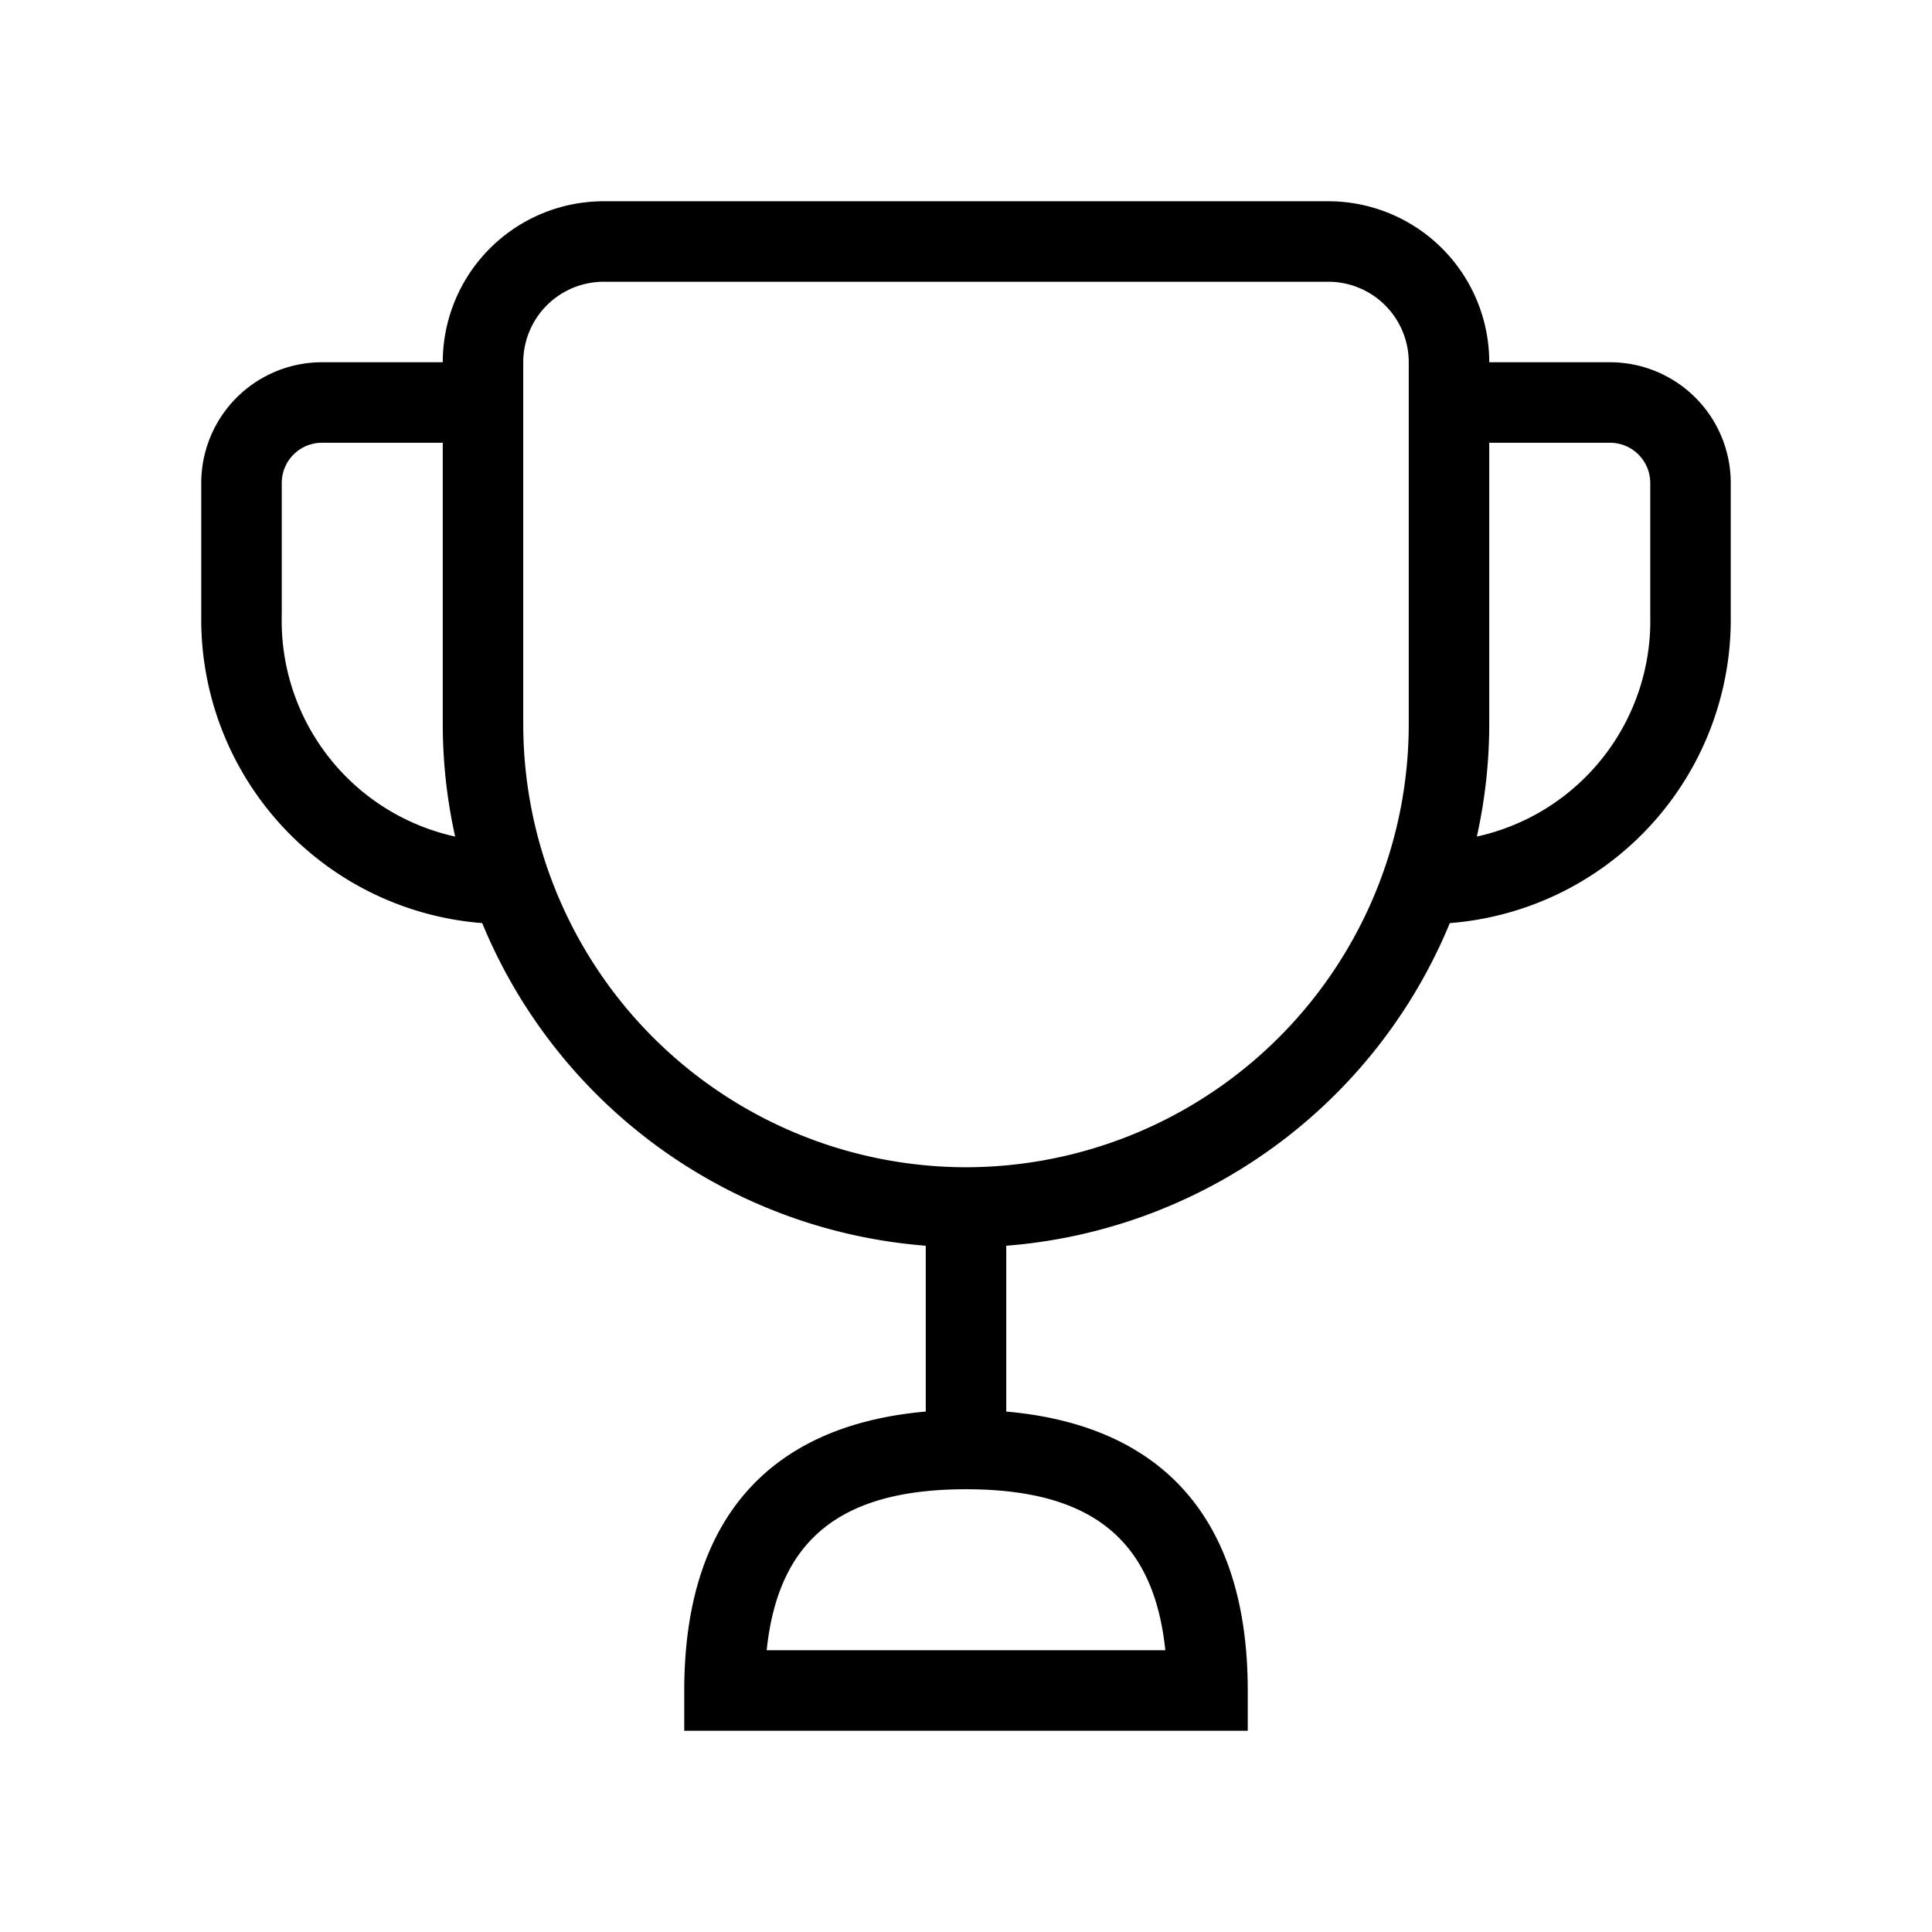 <svg xmlns="http://www.w3.org/2000/svg" width="24" height="24" viewBox="0 0 24 24">
    <path d="M20,4.5H18.5a2,2,0,0,0-2-2h-9a2,2,0,0,0-2,2H4A1.5,1.5,0,0,0,2.5,6V7.65a3.784,3.784,0,0,0,3.49,3.817,6.508,6.508,0,0,0,5.51,4.008v2.06c-1.958.172-3,1.352-3,3.465v.5h7V21c0-2.113-1.042-3.293-3-3.465v-2.06a6.508,6.508,0,0,0,5.51-4.008A3.784,3.784,0,0,0,21.5,7.65V6A1.5,1.5,0,0,0,20,4.5ZM3.5,7.65V6A.5.5,0,0,1,4,5.5H5.5V9a6.454,6.454,0,0,0,.154,1.392A2.744,2.744,0,0,1,3.5,7.65ZM14.476,20.5H9.524c.143-1.378.923-2,2.476-2S14.333,19.122,14.476,20.5ZM12,14.5H12A5.507,5.507,0,0,1,6.5,9V4.5a1,1,0,0,1,1-1h9a1,1,0,0,1,1,1V9A5.507,5.507,0,0,1,12,14.5Zm8.5-6.85a2.744,2.744,0,0,1-2.154,2.742A6.454,6.454,0,0,0,18.5,9V5.5H20a.5.5,0,0,1,.5.5Z"/>
</svg>